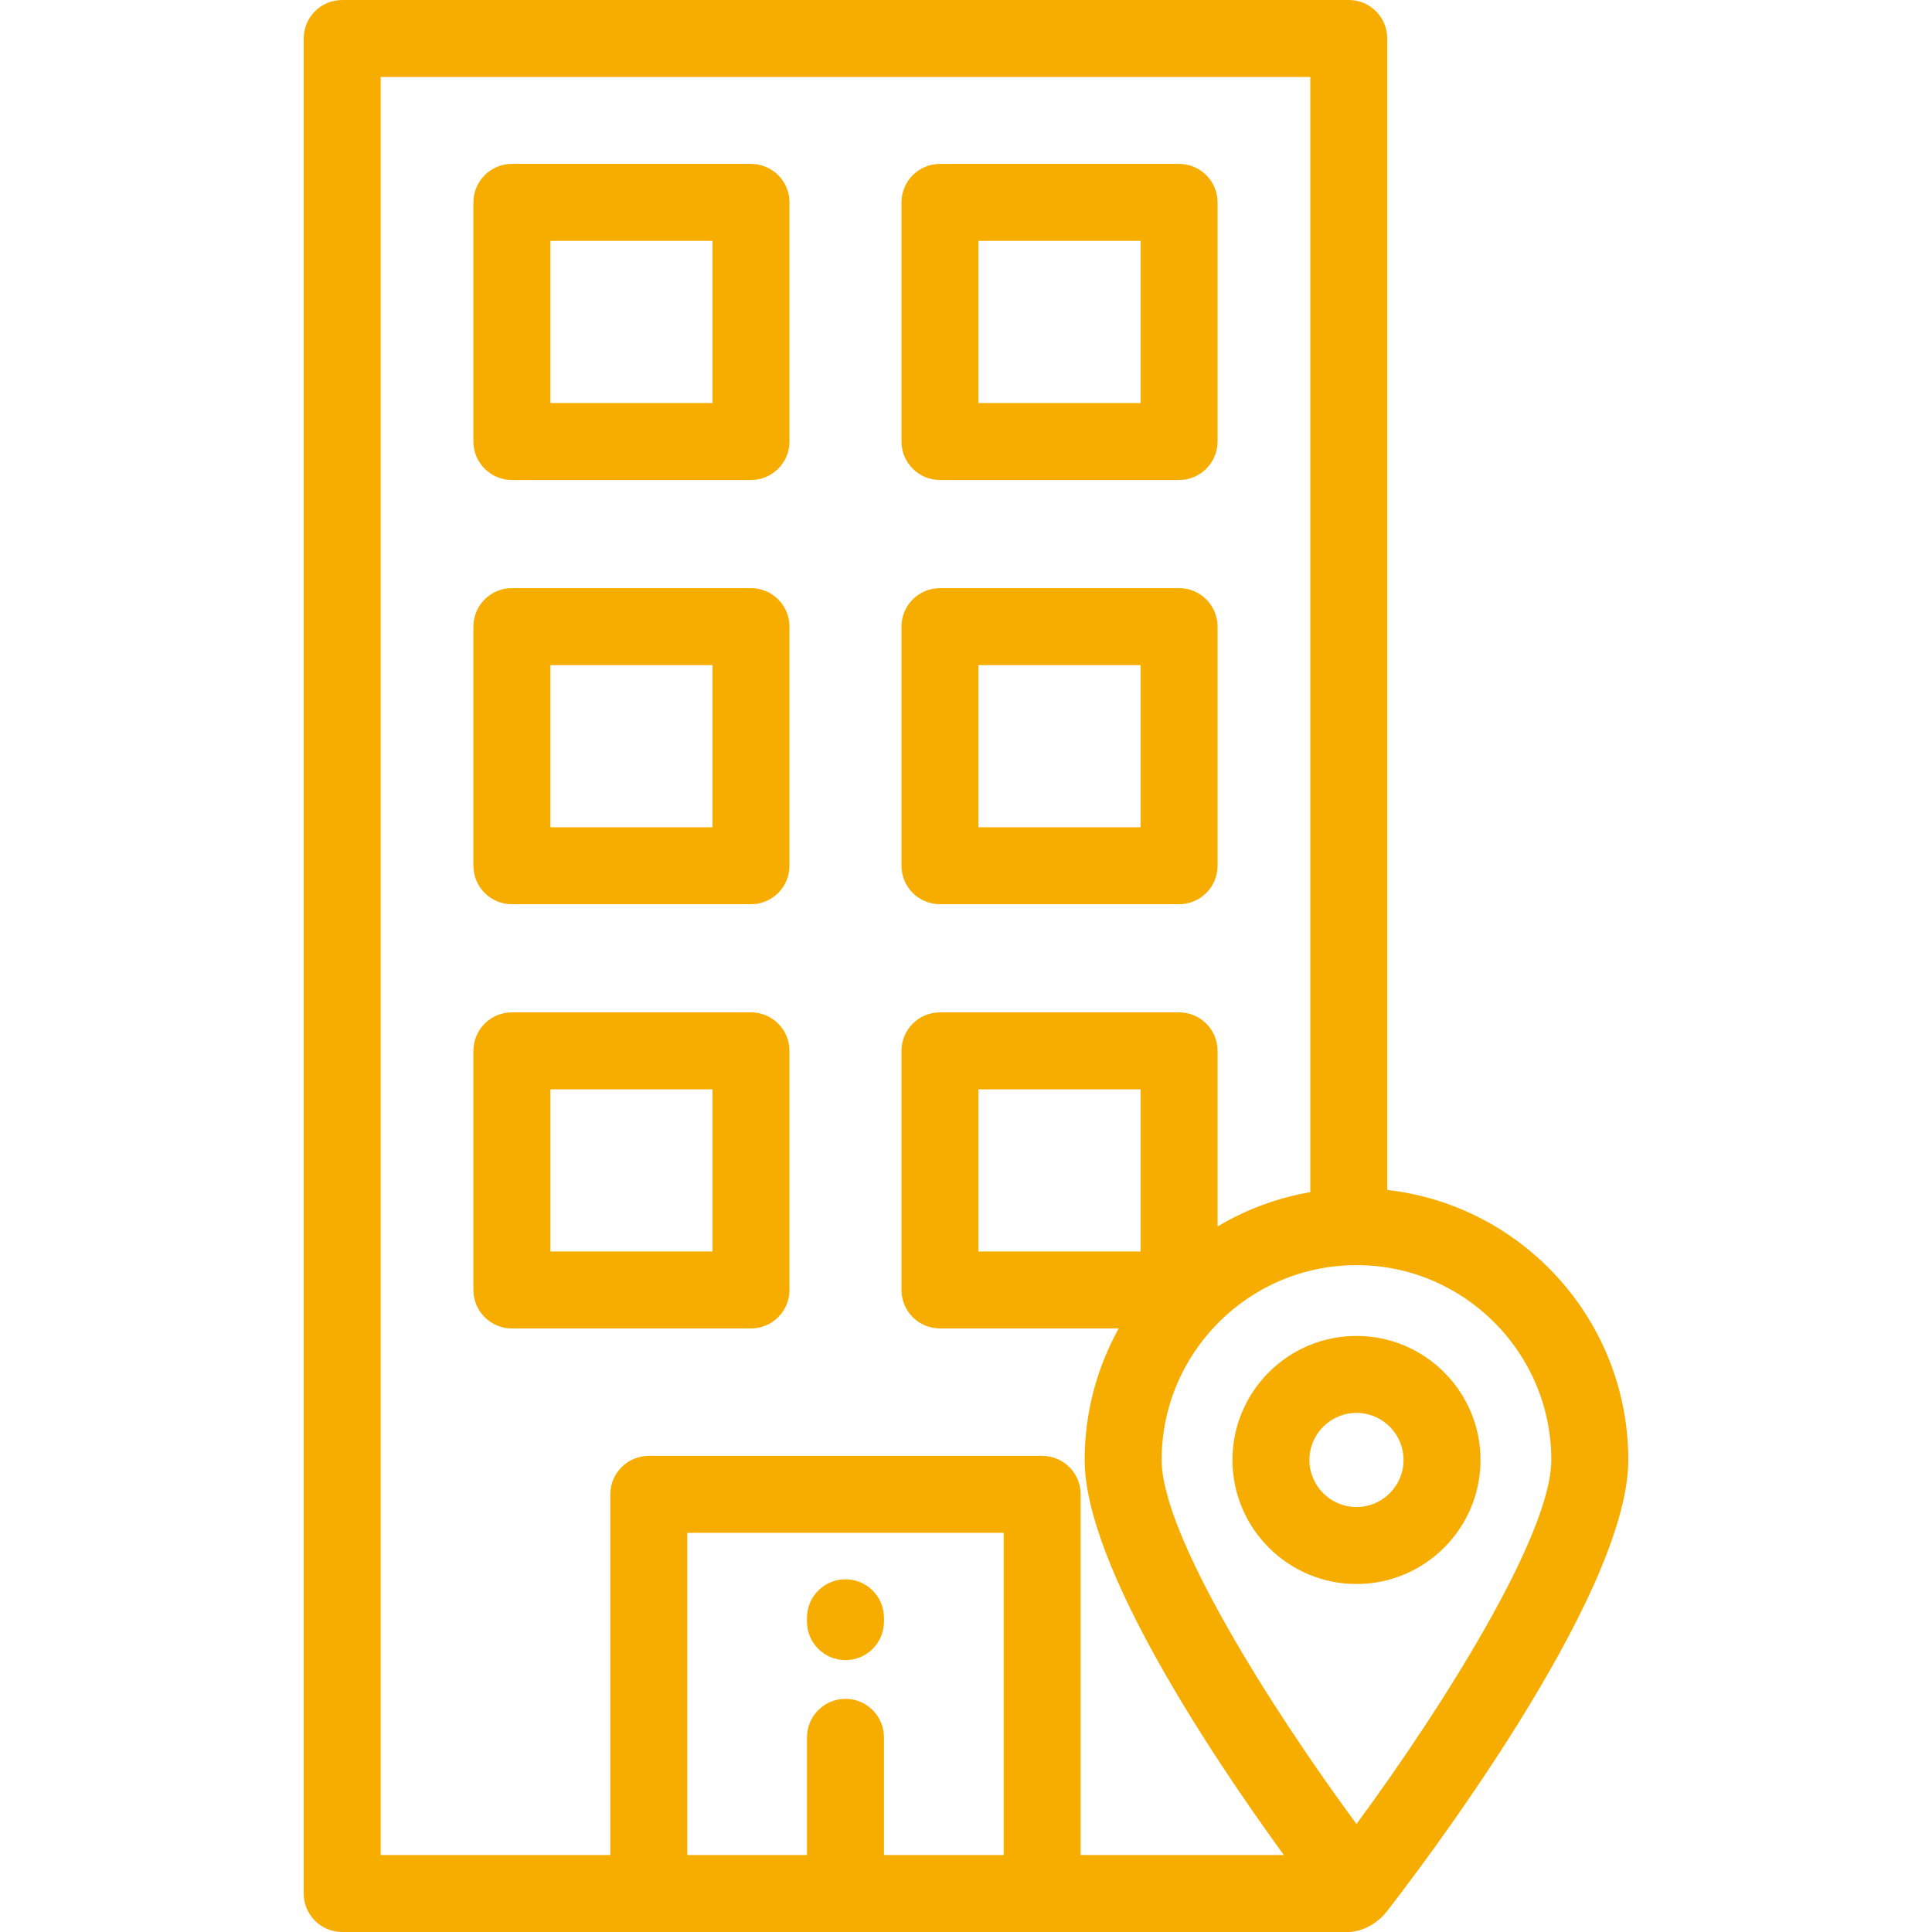 <?xml version="1.0" encoding="iso-8859-1"?>
<!-- Uploaded to: SVG Repo, www.svgrepo.com, Generator: SVG Repo Mixer Tools -->
<svg fill="#f6ad00" height="800px" width="800px" version="1.1" id="Layer_1" xmlns="http://www.w3.org/2000/svg" xmlns:xlink="http://www.w3.org/1999/xlink" 
	 viewBox="0 0 512 512" xml:space="preserve">
<g>
	<g>
		<path d="M199.021,43.436h-63.367c-5.633,0-10.199,4.566-10.199,10.199v63.367c0,5.633,4.566,10.199,10.199,10.199h63.367
			c5.633,0,10.199-4.566,10.199-10.199V53.636C209.22,48.003,204.654,43.436,199.021,43.436z M188.822,106.803h-42.968V63.835
			h42.968V106.803z"/>
	</g>
</g>
<g>
	<g>
		<path d="M312.468,43.436h-63.367c-5.633,0-10.199,4.566-10.199,10.199v63.367c0,5.633,4.566,10.199,10.199,10.199h63.367
			c5.633,0,10.199-4.566,10.199-10.199V53.636C322.667,48.003,318.101,43.436,312.468,43.436z M302.269,106.803H259.3V63.835h42.968
			V106.803z"/>
	</g>
</g>
<g>
	<g>
		<path d="M199.021,155.861h-63.367c-5.633,0-10.199,4.566-10.199,10.199v63.367c0,5.633,4.566,10.199,10.199,10.199h63.367
			c5.633,0,10.199-4.566,10.199-10.199V166.06C209.22,160.427,204.654,155.861,199.021,155.861z M188.822,219.228h-42.968V176.26
			h42.968V219.228z"/>
	</g>
</g>
<g>
	<g>
		<path d="M312.468,155.861h-63.367c-5.633,0-10.199,4.566-10.199,10.199v63.367c0,5.633,4.566,10.199,10.199,10.199h63.367
			c5.633,0,10.199-4.566,10.199-10.199V166.06C322.667,160.427,318.101,155.861,312.468,155.861z M302.269,219.228H259.3V176.26
			h42.968V219.228z"/>
	</g>
</g>
<g>
	<g>
		<path d="M199.021,268.286h-63.367c-5.633,0-10.199,4.566-10.199,10.199v63.367c0,5.633,4.566,10.199,10.199,10.199h63.367
			c5.633,0,10.199-4.566,10.199-10.199v-63.367C209.22,272.852,204.654,268.286,199.021,268.286z M188.822,331.653h-42.968v-42.968
			h42.968V331.653z"/>
	</g>
</g>
<g>
	<g>
		<path d="M367.636,315.347V10.199C367.636,4.566,363.07,0,357.437,0H90.685c-5.633,0-10.199,4.566-10.199,10.199v491.602
			c0,5.633,4.566,10.199,10.199,10.199h266.753c0.396,0,0.824-0.042,1.267-0.113c3.47-0.559,6.578-2.516,8.76-5.272
			c0.019-0.024,0.038-0.048,0.056-0.071c6.55-8.391,63.993-83.035,63.993-119.638C431.514,349.945,403.528,319.413,367.636,315.347z
			 M265.986,491.602H234.26v-31.193c0-5.633-4.566-10.199-10.199-10.199c-5.633,0-10.199,4.566-10.199,10.199v31.193h-31.726
			v-85.383h83.85V491.602z M286.384,491.602V396.02c0-5.633-4.566-10.199-10.199-10.199H171.937
			c-5.633,0-10.199,4.566-10.199,10.199v95.582h-60.854V20.398h246.355v295.537c-8.842,1.521-17.138,4.649-24.572,9.089v-46.539
			c0-5.633-4.566-10.199-10.199-10.199h-63.367c-5.633,0-10.199,4.566-10.199,10.199v63.367c0,5.633,4.566,10.199,10.199,10.199
			h47.37c-5.74,10.336-9.022,22.218-9.022,34.856c0,28.22,34.142,79.048,52.783,104.695H286.384z M302.269,288.684v42.968H259.3
			v-42.968H302.269z M359.48,483.382c-22.642-30.698-51.632-76.609-51.632-96.475c0-28.471,23.162-51.635,51.633-51.635
			c28.471,0,51.634,23.163,51.634,51.635C411.116,406.754,382.123,452.675,359.48,483.382z"/>
	</g>
</g>
<g>
	<g>
		<path d="M359.481,354.036c-18.125,0-32.871,14.745-32.871,32.871c0,18.125,14.746,32.871,32.871,32.871
			s32.871-14.746,32.871-32.871S377.606,354.036,359.481,354.036z M359.482,399.379c-6.877,0-12.473-5.595-12.473-12.473
			s5.595-12.473,12.473-12.473c6.877,0,12.473,5.594,12.473,12.473C371.955,393.784,366.359,399.379,359.482,399.379z"/>
	</g>
</g>
<g>
	<g>
		<path d="M224.061,418.526c-5.633,0-10.199,4.566-10.199,10.199v1.022c0,5.633,4.566,10.199,10.199,10.199
			c5.633,0,10.199-4.566,10.199-10.199v-1.022C234.26,423.093,229.694,418.526,224.061,418.526z"/>
	</g>
</g>
</svg>